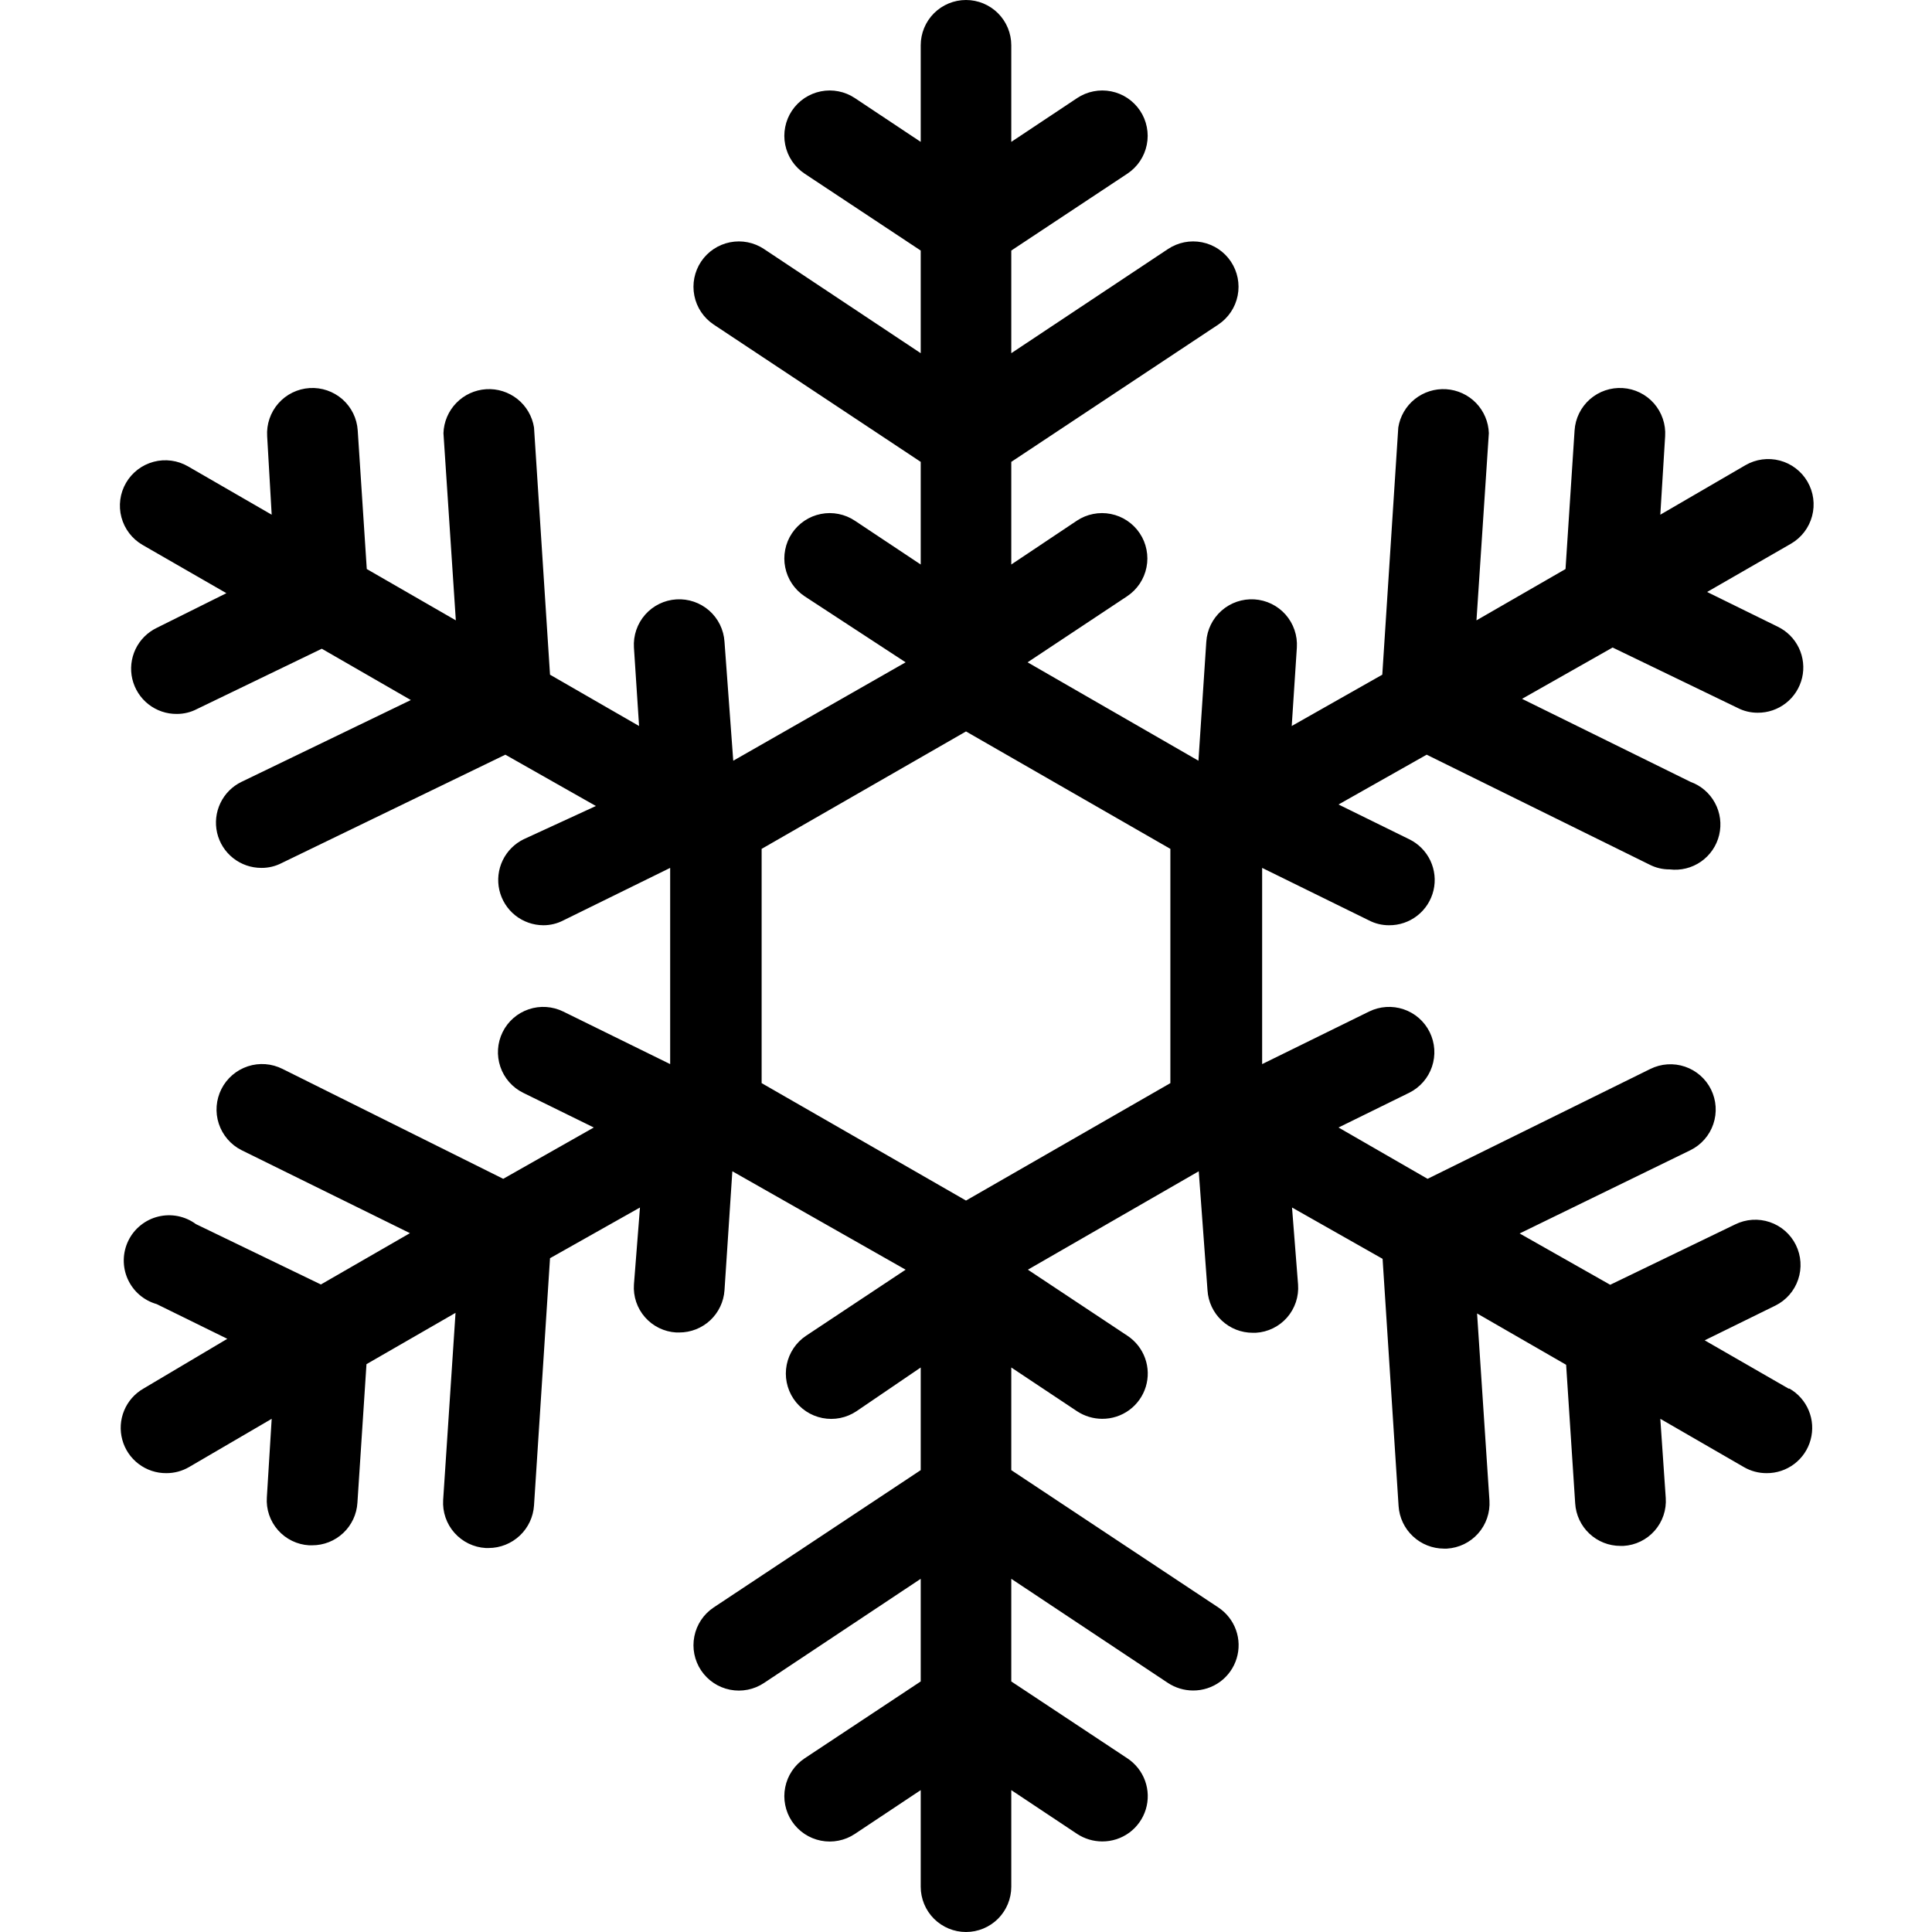 <svg width="64" height="64" viewBox="0 0 64 64" fill="none" xmlns="http://www.w3.org/2000/svg">
<path d="M59.25 46L56.47 44.4L58.81 43.25C59.167 43.074 59.439 42.763 59.566 42.386C59.694 42.009 59.666 41.597 59.49 41.24C59.314 40.883 59.003 40.611 58.626 40.484C58.249 40.356 57.837 40.384 57.48 40.56L53.34 42.56L50.34 40.86L56 38.1C56.177 38.013 56.334 37.891 56.464 37.743C56.594 37.595 56.693 37.422 56.756 37.236C56.819 37.049 56.845 36.852 56.832 36.655C56.819 36.459 56.767 36.267 56.68 36.09C56.593 35.913 56.471 35.756 56.323 35.626C56.175 35.496 56.002 35.397 55.816 35.334C55.629 35.271 55.432 35.245 55.235 35.258C55.039 35.271 54.847 35.323 54.67 35.41L47.29 39.05L44.34 37.35L46.68 36.2C47.037 36.024 47.309 35.713 47.436 35.336C47.564 34.959 47.536 34.547 47.36 34.19C47.184 33.833 46.873 33.561 46.496 33.434C46.119 33.306 45.707 33.334 45.35 33.51L41.81 35.25V28.75L45.35 30.49C45.554 30.596 45.78 30.65 46.01 30.65C46.351 30.654 46.683 30.541 46.951 30.331C47.22 30.121 47.408 29.825 47.487 29.493C47.565 29.162 47.527 28.813 47.381 28.505C47.234 28.197 46.987 27.949 46.68 27.8L44.34 26.65L47.26 25L54.64 28.64C54.847 28.747 55.077 28.802 55.31 28.8C55.676 28.844 56.045 28.753 56.348 28.542C56.65 28.331 56.865 28.017 56.95 27.658C57.035 27.299 56.986 26.922 56.81 26.598C56.635 26.273 56.347 26.025 56 25.9L50.42 23.15L53.42 21.45L57.56 23.45C57.764 23.556 57.99 23.61 58.22 23.61C58.561 23.614 58.893 23.501 59.161 23.291C59.43 23.081 59.618 22.785 59.697 22.453C59.775 22.122 59.737 21.773 59.591 21.465C59.444 21.157 59.197 20.909 58.89 20.76L56.55 19.61L59.33 18.01C59.501 17.911 59.65 17.779 59.77 17.622C59.89 17.465 59.977 17.286 60.028 17.095C60.079 16.904 60.091 16.706 60.065 16.51C60.039 16.314 59.974 16.126 59.875 15.955C59.776 15.784 59.644 15.635 59.487 15.515C59.33 15.395 59.151 15.307 58.96 15.257C58.77 15.206 58.571 15.194 58.375 15.22C58.179 15.246 57.991 15.311 57.82 15.41L55 17.05L55.16 14.45C55.185 14.052 55.051 13.661 54.788 13.361C54.524 13.062 54.153 12.88 53.755 12.855C53.357 12.83 52.966 12.964 52.666 13.227C52.367 13.491 52.185 13.862 52.16 14.26L51.86 18.85L48.91 20.55L49.32 14.35C49.308 13.975 49.156 13.618 48.895 13.348C48.633 13.079 48.281 12.917 47.906 12.893C47.532 12.869 47.162 12.986 46.868 13.22C46.575 13.454 46.38 13.789 46.32 14.16L45.79 22.35L42.79 24.05L42.96 21.45C42.985 21.052 42.851 20.661 42.588 20.361C42.324 20.062 41.953 19.88 41.555 19.855C41.157 19.83 40.766 19.964 40.467 20.227C40.167 20.491 39.985 20.862 39.96 21.26L39.7 25.2L34.04 21.94L37.34 19.75C37.504 19.64 37.645 19.499 37.755 19.335C37.864 19.171 37.941 18.987 37.979 18.793C38.018 18.6 38.018 18.401 37.979 18.207C37.941 18.013 37.865 17.829 37.755 17.665C37.645 17.501 37.505 17.36 37.34 17.25C37.176 17.14 36.992 17.064 36.798 17.026C36.605 16.987 36.406 16.987 36.212 17.026C36.018 17.064 35.834 17.14 35.67 17.25L33.5 18.7V15.3L40.36 10.75C40.691 10.528 40.922 10.184 40.999 9.793C41.077 9.402 40.996 8.997 40.775 8.665C40.554 8.333 40.209 8.104 39.819 8.026C39.428 7.948 39.022 8.029 38.69 8.25L33.5 11.7V8.3L37.35 5.75C37.514 5.64 37.655 5.499 37.765 5.335C37.874 5.171 37.951 4.987 37.989 4.793C38.028 4.6 38.028 4.401 37.989 4.207C37.951 4.013 37.875 3.829 37.765 3.665C37.655 3.501 37.514 3.36 37.35 3.25C37.186 3.141 37.002 3.064 36.809 3.026C36.615 2.987 36.416 2.987 36.222 3.026C36.028 3.064 35.844 3.14 35.68 3.25L33.5 4.7V1.5C33.5 1.102 33.342 0.721 33.061 0.439C32.779 0.158 32.398 0 32 0C31.602 0 31.221 0.158 30.939 0.439C30.658 0.721 30.5 1.102 30.5 1.5V4.7L28.32 3.25C28.156 3.14 27.972 3.064 27.778 3.026C27.584 2.987 27.385 2.987 27.192 3.026C26.998 3.064 26.814 3.141 26.65 3.25C26.486 3.36 26.345 3.501 26.235 3.665C26.125 3.829 26.049 4.013 26.011 4.207C25.972 4.401 25.972 4.6 26.011 4.793C26.049 4.987 26.125 5.171 26.235 5.335C26.345 5.499 26.486 5.64 26.65 5.75L30.5 8.3V11.7L25.31 8.25C24.979 8.029 24.573 7.948 24.182 8.026C23.791 8.104 23.447 8.333 23.225 8.665C23.004 8.997 22.923 9.402 23.001 9.793C23.078 10.184 23.308 10.528 23.64 10.75L30.5 15.3V18.7L28.32 17.25C28.156 17.14 27.972 17.064 27.778 17.026C27.584 16.987 27.385 16.987 27.192 17.026C26.998 17.064 26.814 17.14 26.65 17.25C26.486 17.36 26.345 17.501 26.235 17.665C26.125 17.829 26.049 18.013 26.011 18.207C25.972 18.401 25.972 18.6 26.011 18.793C26.049 18.987 26.125 19.171 26.235 19.335C26.345 19.499 26.486 19.64 26.65 19.75L30 21.94L24.29 25.2L24 21.26C23.975 20.862 23.793 20.491 23.494 20.227C23.194 19.964 22.803 19.83 22.405 19.855C22.007 19.88 21.636 20.062 21.372 20.361C21.109 20.661 20.975 21.052 21 21.45L21.17 24.05L18.22 22.35L17.69 14.16C17.63 13.789 17.435 13.454 17.142 13.22C16.848 12.986 16.478 12.869 16.104 12.893C15.729 12.917 15.377 13.079 15.116 13.348C14.854 13.618 14.702 13.975 14.69 14.35L15.1 20.55L12.15 18.85L11.85 14.26C11.825 13.862 11.643 13.491 11.344 13.227C11.044 12.964 10.653 12.83 10.255 12.855C9.857 12.88 9.486 13.062 9.222 13.361C8.959 13.661 8.825 14.052 8.85 14.45L9 17.05L6.23 15.45C6.059 15.351 5.871 15.286 5.675 15.26C5.479 15.234 5.28 15.246 5.09 15.297C4.899 15.348 4.72 15.435 4.563 15.555C4.406 15.675 4.274 15.824 4.175 15.995C4.076 16.166 4.011 16.354 3.985 16.55C3.959 16.746 3.971 16.945 4.022 17.135C4.073 17.326 4.16 17.505 4.28 17.662C4.4 17.819 4.549 17.951 4.72 18.05L7.5 19.65L5.19 20.8C4.883 20.949 4.636 21.197 4.489 21.505C4.343 21.813 4.305 22.162 4.383 22.493C4.462 22.825 4.65 23.121 4.919 23.331C5.187 23.541 5.519 23.654 5.86 23.65C6.09 23.65 6.316 23.596 6.52 23.49L10.66 21.49L13.61 23.19L8 25.9C7.694 26.048 7.447 26.296 7.301 26.603C7.154 26.91 7.116 27.257 7.192 27.588C7.269 27.92 7.456 28.215 7.723 28.426C7.99 28.637 8.32 28.751 8.66 28.75C8.893 28.752 9.123 28.697 9.33 28.59L16.74 25L19.74 26.7L17.35 27.8C17.045 27.948 16.799 28.195 16.652 28.501C16.505 28.806 16.466 29.153 16.541 29.483C16.617 29.814 16.802 30.11 17.067 30.322C17.332 30.533 17.661 30.649 18 30.65C18.23 30.65 18.456 30.596 18.66 30.49L22.2 28.75V35.25L18.66 33.51C18.303 33.334 17.891 33.306 17.514 33.434C17.137 33.561 16.826 33.833 16.65 34.19C16.474 34.547 16.446 34.959 16.574 35.336C16.701 35.713 16.973 36.024 17.33 36.2L19.67 37.35L16.67 39.05L9.36 35.41C9.183 35.321 8.991 35.267 8.794 35.252C8.596 35.237 8.398 35.261 8.21 35.323C8.022 35.385 7.848 35.483 7.698 35.612C7.548 35.741 7.424 35.898 7.335 36.075C7.246 36.252 7.192 36.444 7.177 36.642C7.162 36.839 7.186 37.037 7.248 37.225C7.31 37.413 7.408 37.587 7.537 37.737C7.666 37.888 7.823 38.011 8 38.1L13.58 40.85L10.63 42.55L6.49 40.55C6.313 40.419 6.11 40.33 5.895 40.286C5.679 40.243 5.457 40.248 5.244 40.3C5.03 40.352 4.831 40.45 4.66 40.588C4.488 40.725 4.349 40.899 4.253 41.096C4.156 41.294 4.104 41.51 4.1 41.729C4.096 41.949 4.14 42.167 4.229 42.367C4.319 42.568 4.451 42.747 4.617 42.891C4.783 43.034 4.979 43.14 5.19 43.2L7.53 44.35L4.75 46C4.463 46.165 4.238 46.421 4.112 46.727C3.985 47.034 3.964 47.373 4.051 47.693C4.137 48.013 4.328 48.295 4.592 48.495C4.856 48.695 5.179 48.803 5.51 48.8C5.773 48.801 6.032 48.732 6.26 48.6L9 47L8.84 49.6C8.826 49.797 8.852 49.994 8.915 50.181C8.978 50.367 9.078 50.539 9.208 50.687C9.338 50.835 9.497 50.956 9.674 51.042C9.851 51.128 10.043 51.179 10.24 51.19H10.34C10.723 51.191 11.091 51.045 11.37 50.783C11.649 50.521 11.817 50.162 11.84 49.78L12.14 45.19L15.09 43.49L14.68 49.69C14.668 49.887 14.695 50.085 14.759 50.271C14.823 50.458 14.924 50.63 15.055 50.778C15.186 50.925 15.345 51.046 15.522 51.132C15.7 51.218 15.893 51.269 16.09 51.28H16.19C16.572 51.278 16.939 51.132 17.218 50.87C17.496 50.609 17.665 50.251 17.69 49.87L18.22 41.68L21.2 40L21 42.55C20.986 42.747 21.012 42.944 21.075 43.13C21.138 43.317 21.238 43.489 21.368 43.637C21.498 43.785 21.657 43.906 21.834 43.992C22.011 44.078 22.203 44.129 22.4 44.14H22.5C22.881 44.141 23.248 43.997 23.527 43.737C23.805 43.477 23.975 43.12 24 42.74L24.26 38.8L30 42.06L26.7 44.25C26.369 44.471 26.139 44.816 26.061 45.207C25.983 45.598 26.064 46.004 26.285 46.335C26.506 46.666 26.851 46.897 27.242 46.974C27.633 47.052 28.038 46.971 28.37 46.75L30.5 45.3V48.7L23.64 53.25C23.308 53.471 23.078 53.816 23.001 54.207C22.923 54.598 23.004 55.004 23.225 55.335C23.447 55.666 23.791 55.897 24.182 55.974C24.573 56.052 24.979 55.971 25.31 55.75L30.5 52.3V55.7L26.65 58.25C26.486 58.36 26.345 58.501 26.235 58.665C26.125 58.829 26.049 59.013 26.011 59.207C25.972 59.4 25.972 59.599 26.011 59.793C26.049 59.987 26.125 60.171 26.235 60.335C26.345 60.499 26.486 60.64 26.65 60.75C26.814 60.859 26.998 60.936 27.192 60.974C27.385 61.013 27.584 61.013 27.778 60.974C27.972 60.936 28.156 60.86 28.32 60.75L30.5 59.3V62.5C30.5 62.898 30.658 63.279 30.939 63.561C31.221 63.842 31.602 64 32 64C32.398 64 32.779 63.842 33.061 63.561C33.342 63.279 33.5 62.898 33.5 62.5V59.3L35.68 60.75C35.927 60.912 36.215 60.999 36.51 61C36.833 61.002 37.148 60.9 37.409 60.709C37.669 60.518 37.861 60.247 37.956 59.938C38.05 59.629 38.042 59.298 37.933 58.994C37.824 58.69 37.619 58.429 37.35 58.25L33.5 55.7V52.3L38.69 55.75C38.937 55.912 39.225 55.999 39.52 56C39.843 56.002 40.158 55.9 40.419 55.709C40.679 55.518 40.871 55.247 40.965 54.938C41.06 54.629 41.052 54.298 40.943 53.994C40.834 53.69 40.629 53.429 40.36 53.25L33.5 48.7V45.3L35.68 46.75C35.927 46.912 36.215 46.999 36.51 47C36.833 47.002 37.148 46.9 37.409 46.709C37.669 46.518 37.861 46.247 37.956 45.938C38.05 45.629 38.042 45.298 37.933 44.994C37.824 44.69 37.619 44.429 37.35 44.25L34.05 42.06L39.71 38.8L40 42.74C40.023 43.122 40.191 43.481 40.47 43.743C40.749 44.005 41.117 44.151 41.5 44.15H41.6C41.798 44.139 41.991 44.088 42.169 44.001C42.347 43.914 42.505 43.793 42.636 43.644C42.766 43.495 42.865 43.321 42.928 43.133C42.99 42.946 43.015 42.747 43 42.55L42.8 40L45.8 41.7L46.33 49.89C46.355 50.271 46.524 50.629 46.803 50.89C47.081 51.152 47.448 51.298 47.83 51.3H47.93C48.127 51.288 48.32 51.238 48.498 51.152C48.675 51.066 48.834 50.946 48.965 50.798C49.096 50.65 49.197 50.478 49.261 50.291C49.325 50.105 49.352 49.907 49.34 49.71L48.93 43.51L51.88 45.21L52.18 49.8C52.203 50.182 52.371 50.541 52.65 50.803C52.929 51.065 53.297 51.211 53.68 51.21H53.78C53.977 51.199 54.169 51.148 54.346 51.062C54.523 50.976 54.682 50.855 54.812 50.707C54.942 50.559 55.042 50.387 55.105 50.2C55.168 50.014 55.194 49.817 55.18 49.62L55 47L57.77 48.6C57.998 48.732 58.257 48.801 58.52 48.8C58.851 48.803 59.174 48.695 59.438 48.495C59.702 48.295 59.893 48.013 59.979 47.693C60.066 47.373 60.045 47.034 59.918 46.727C59.792 46.421 59.567 46.165 59.28 46H59.25ZM32 39.77L25.23 35.88V28.12L32 24.23L38.77 28.12V35.88L32 39.77Z" fill="black"/>
</svg>
